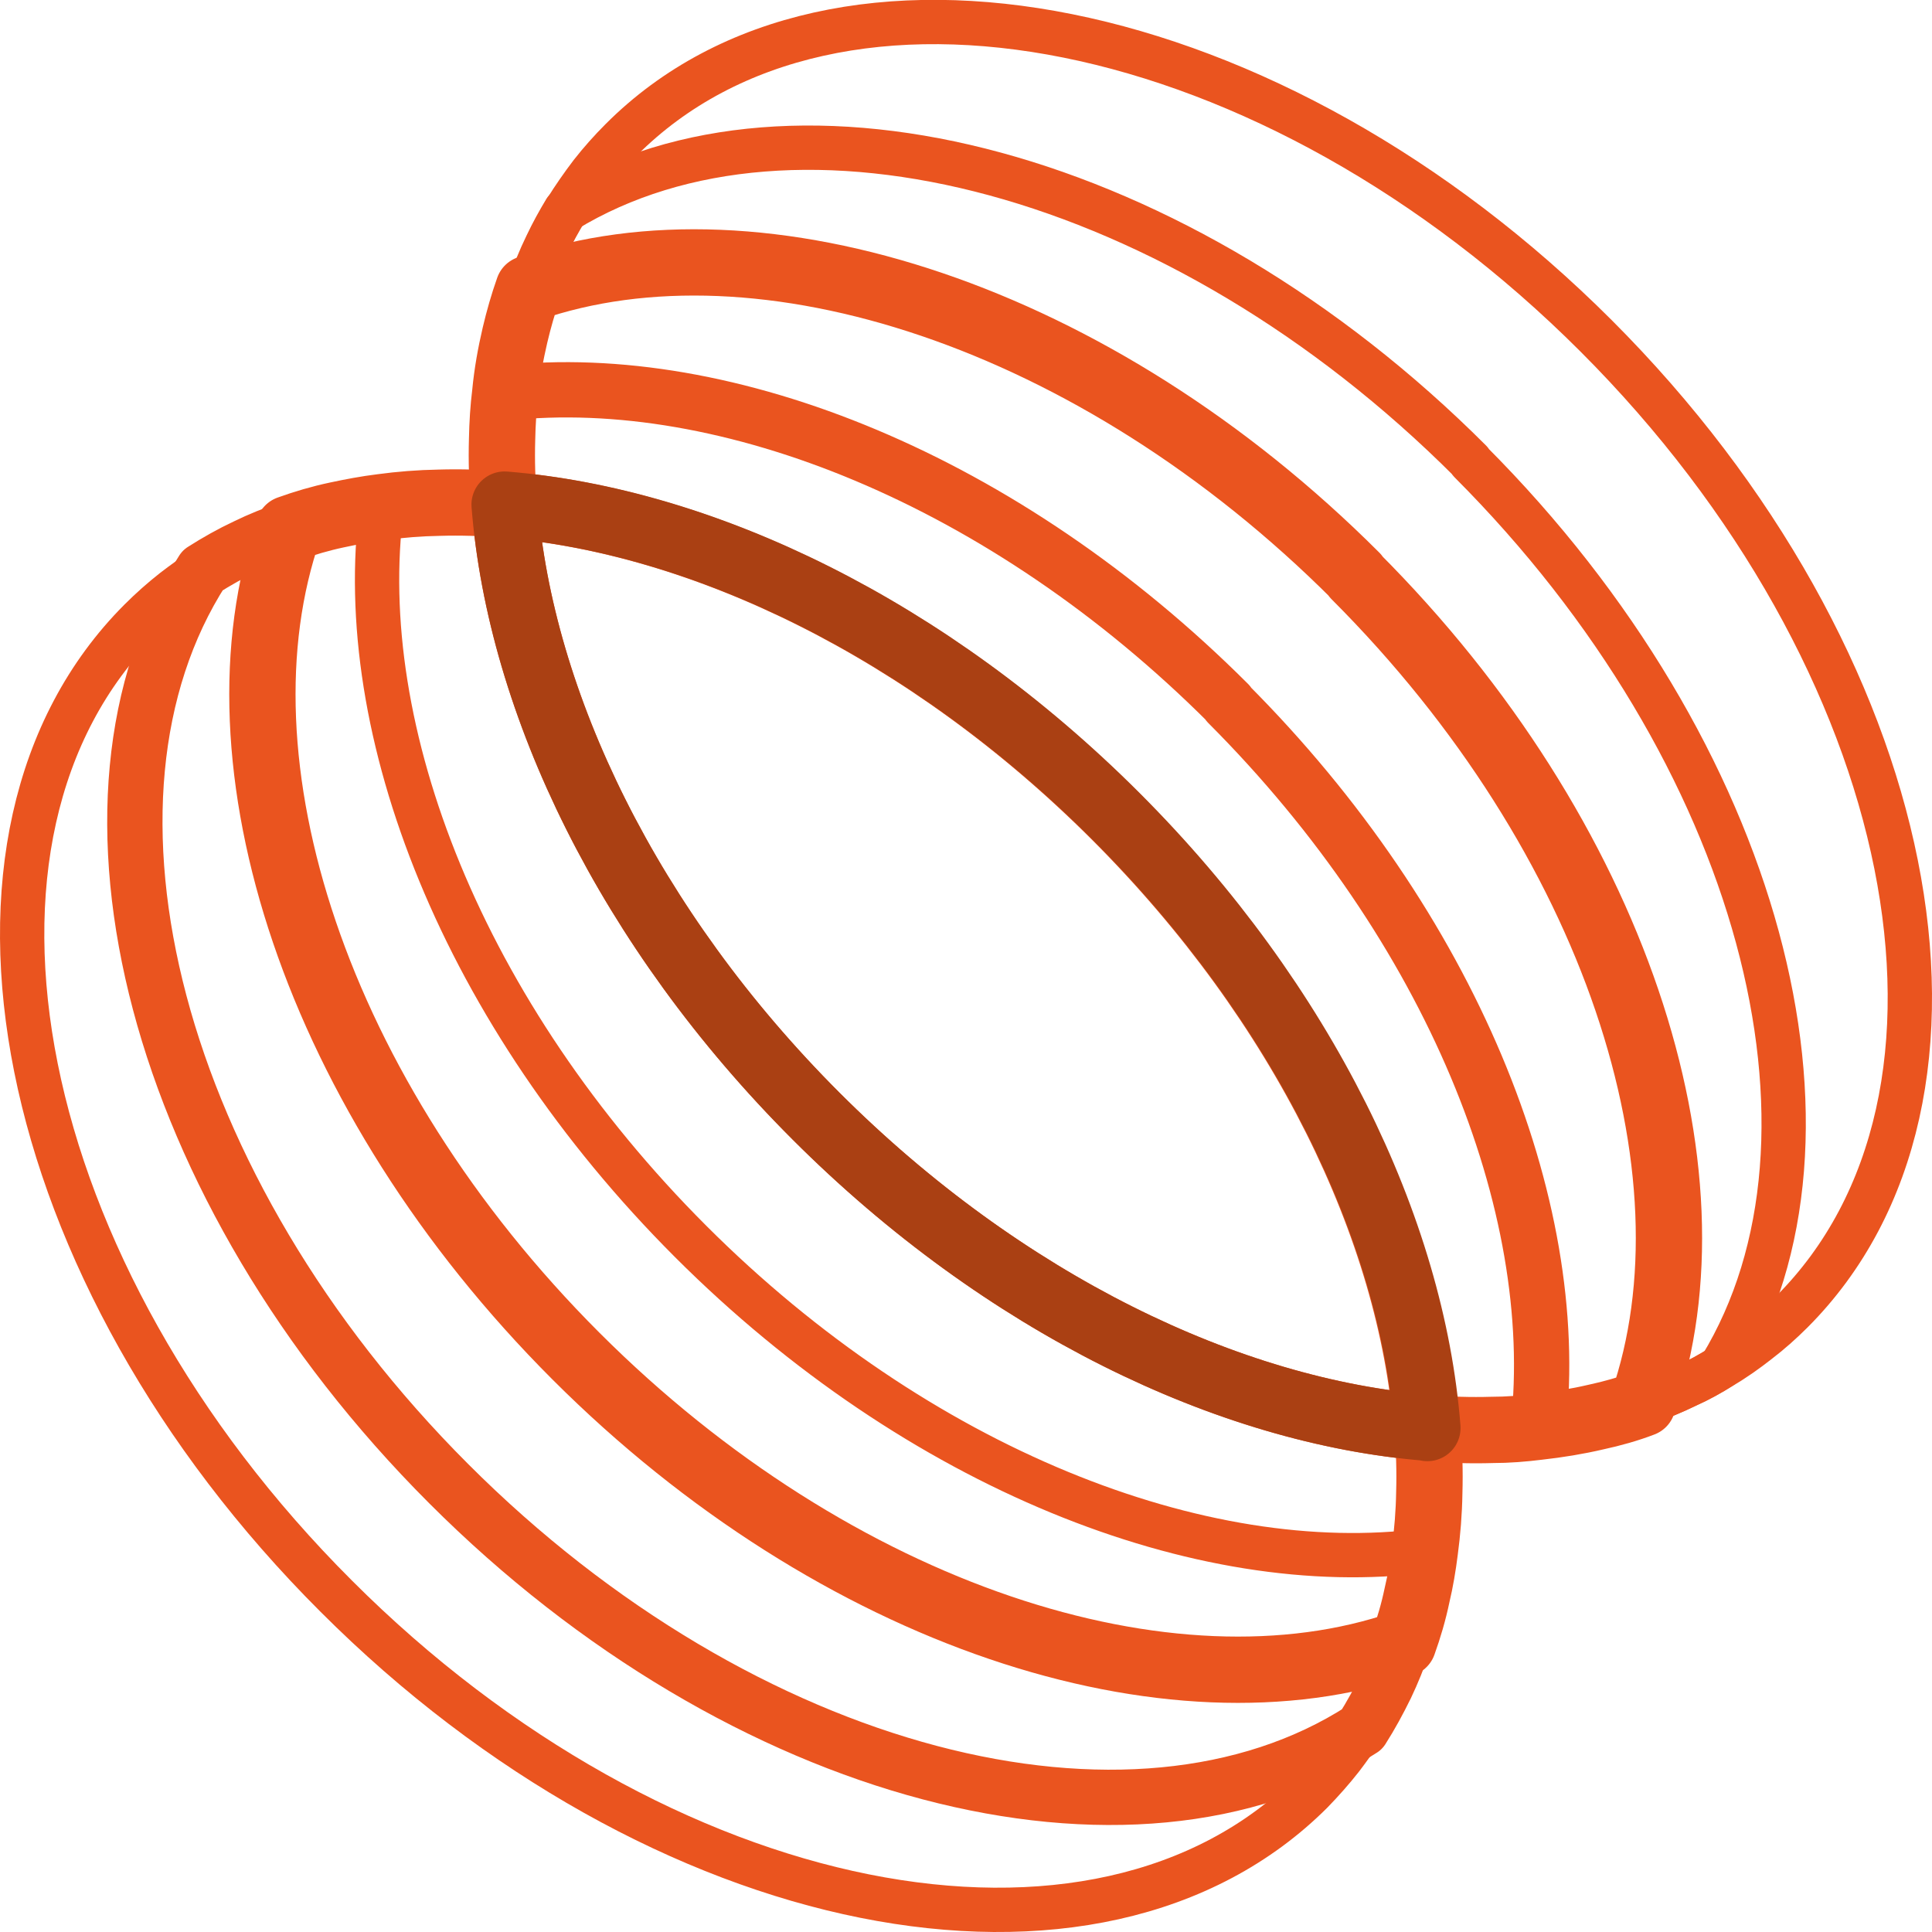 <?xml version="1.0" encoding="UTF-8"?><svg xmlns="http://www.w3.org/2000/svg" viewBox="0 0 61.49 61.49"><defs><style>.d,.e,.f,.g{fill:none;stroke-linecap:round;stroke-linejoin:round;}.d,.e,.g{stroke:#ea541f;}.d,.f{stroke-width:2.11px;}.e{stroke-width:1.76px;}.f{stroke:#aa4013;}.g{stroke-width:1.41px;}</style></defs><g id="a"/><g id="b"><g id="c"><g><path class="g" d="M57.03,41.75c-.34,.34-.7,.66-1.08,.95-.37,.29-.75,.56-1.16,.8-.35,.22-.71,.42-1.09,.59-.45,.22-.92,.41-1.39,.57-.48,.17-.98,.31-1.48,.43-.6,.14-1.21,.24-1.84,.31-.48,.06-.97,.09-1.47,.1-.68,.02-1.37,0-2.08-.06-.5-6.32-3.95-13.5-9.91-19.47-5.97-5.97-13.15-9.41-19.46-9.92-.06-.71-.08-1.4-.06-2.08,0-.49,.04-.98,.1-1.47,.06-.63,.17-1.24,.31-1.84,.11-.51,.25-1,.43-1.48,.16-.48,.35-.94,.57-1.4,.18-.38,.38-.74,.59-1.09,.25-.4,.52-.79,.81-1.17,.29-.37,.61-.73,.95-1.07C26.6-2.4,40.51,.4,50.8,10.69c10.3,10.3,13.08,24.2,6.23,31.06Z"/><path class="g" d="M45.43,45.44c-6.32-.51-13.49-3.95-19.46-9.92-5.97-5.97-9.41-13.15-9.91-19.46-.7-.06-1.4-.08-2.08-.06-.62,.01-1.24,.06-1.83,.14-.94,7.11,2.59,16.13,9.83,23.37,7.24,7.24,16.27,10.77,23.37,9.84,.08-.6,.13-1.21,.14-1.84,.02-.68,0-1.37-.06-2.07Zm1.37-30.76C37.54,5.41,25.32,2.23,17.99,6.7c-.21,.35-.41,.71-.59,1.09-.22,.45-.41,.92-.57,1.4-.17,.48-.31,.97-.43,1.48-.14,.6-.25,1.21-.31,1.84-.06,.48-.09,.97-.1,1.47-.02,.68,0,1.37,.06,2.08,6.32,.51,13.49,3.95,19.46,9.92,5.97,5.97,9.42,13.15,9.91,19.47,.71,.06,1.4,.08,2.08,.06,.5,0,.99-.04,1.47-.1,.63-.07,1.24-.17,1.84-.31,.51-.11,1.01-.25,1.48-.43,.48-.16,.94-.35,1.39-.57,.38-.17,.74-.37,1.09-.59,4.47-7.34,1.29-19.54-7.98-28.82Z"/><path class="d" d="M45.43,45.44c-6.32-.51-13.49-3.95-19.46-9.92-5.97-5.97-9.41-13.15-9.91-19.46-.7-.06-1.4-.08-2.08-.06-.62,.01-1.24,.06-1.83,.14-.49,.06-.96,.15-1.43,.25-.52,.11-1.03,.26-1.53,.44-2.57,7.4,.85,18.04,9.14,26.33,8.29,8.29,18.93,11.71,26.33,9.15,.18-.5,.33-1.01,.44-1.54,.11-.46,.19-.94,.25-1.42,.08-.6,.13-1.21,.14-1.84,.02-.68,0-1.37-.06-2.07Zm-2.28-27.11c-8.29-8.29-18.93-11.71-26.33-9.14-.17,.48-.31,.97-.43,1.48-.14,.6-.25,1.21-.31,1.84-.06,.48-.09,.97-.1,1.47-.02,.68,0,1.37,.06,2.08,6.32,.51,13.49,3.95,19.46,9.92,5.97,5.97,9.42,13.15,9.91,19.47,.71,.06,1.4,.08,2.08,.06,.5,0,.99-.04,1.47-.1,.63-.07,1.24-.17,1.84-.31,.51-.11,1.01-.25,1.48-.43,2.57-7.4-.85-18.04-9.15-26.34Z"/><path class="e" d="M45.43,45.44c-6.32-.51-13.49-3.95-19.46-9.92-5.97-5.97-9.41-13.15-9.91-19.46-.7-.06-1.4-.08-2.08-.06-.62,.01-1.24,.06-1.83,.14-.49,.06-.96,.15-1.43,.25-.52,.11-1.03,.26-1.53,.44-.47,.16-.92,.34-1.37,.56-.47,.22-.93,.48-1.37,.76-4.7,7.31-1.56,19.68,7.83,29.07,9.38,9.39,21.76,12.53,29.07,7.82,.28-.44,.53-.9,.76-1.37,.21-.44,.39-.89,.55-1.35,.18-.5,.33-1.01,.44-1.54,.11-.46,.19-.94,.25-1.42,.08-.6,.13-1.21,.14-1.84,.02-.68,0-1.37-.06-2.07Zm-6.33-23.05c-7.12-7.12-15.97-10.65-23.02-9.88-.06,.48-.09,.97-.1,1.47-.02,.68,0,1.37,.06,2.08,6.32,.51,13.49,3.95,19.46,9.92,5.97,5.97,9.42,13.15,9.91,19.47,.71,.06,1.4,.08,2.08,.06,.5,0,.99-.04,1.47-.1,.78-7.04-2.76-15.89-9.88-23.02Z"/><path class="g" d="M45.49,47.51c-.01,.62-.06,1.24-.14,1.84-.06,.48-.15,.96-.25,1.42-.11,.53-.26,1.04-.44,1.54-.16,.47-.34,.92-.55,1.35-.22,.47-.48,.93-.76,1.37-.21,.32-.43,.63-.66,.93-.29,.37-.61,.73-.94,1.07-6.85,6.85-20.76,4.07-31.05-6.23C.39,40.51-2.39,26.6,4.46,19.74c.34-.34,.7-.66,1.07-.95,.3-.23,.6-.45,.92-.65,.44-.29,.9-.54,1.37-.76,.44-.21,.9-.4,1.37-.56,.49-.18,1.01-.33,1.53-.44,.47-.11,.94-.19,1.43-.25,.6-.08,1.21-.13,1.83-.14,.68-.02,1.38,0,2.08,.06,.51,6.31,3.95,13.5,9.91,19.46,5.97,5.97,13.15,9.42,19.46,9.92,.06,.7,.08,1.39,.06,2.07Z"/><path class="f" d="M45.43,45.44c-6.32-.51-13.49-3.95-19.46-9.92-5.97-5.97-9.41-13.15-9.91-19.46,6.32,.51,13.49,3.95,19.46,9.92,5.97,5.97,9.42,13.15,9.91,19.47Z"/></g></g></g></svg>